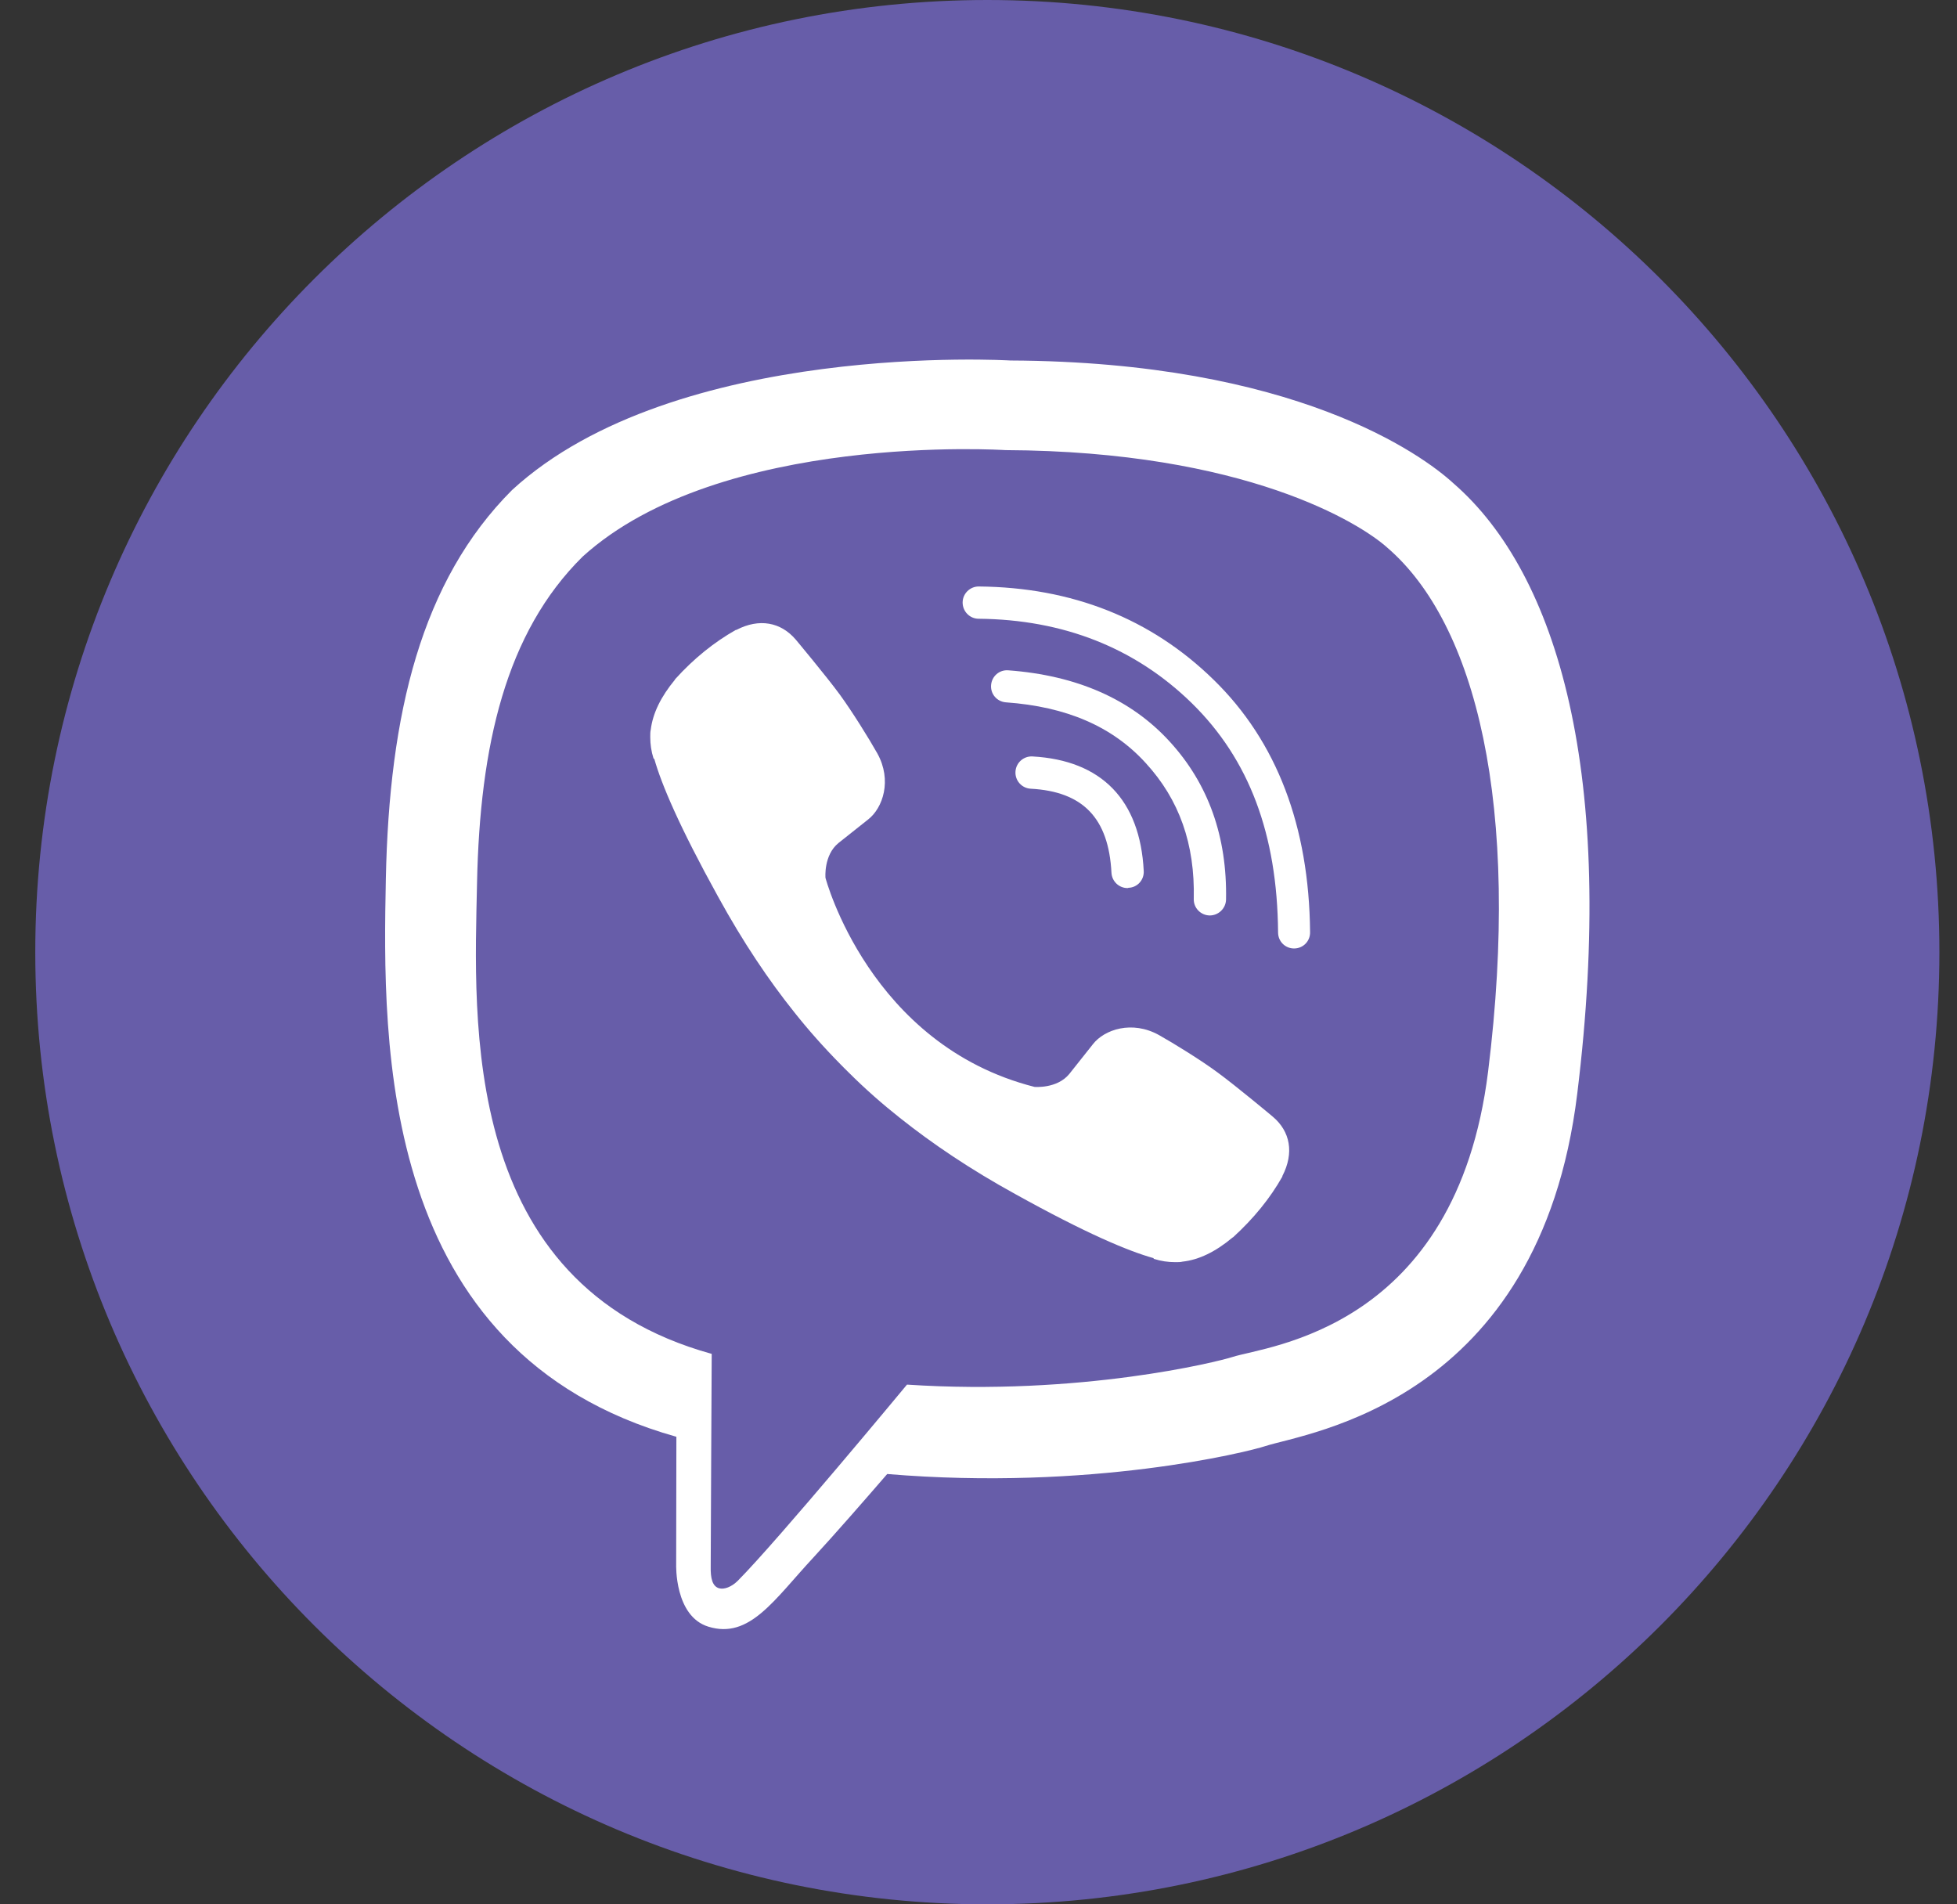 <svg width="37" height="36" viewBox="0 0 37 36" fill="none" xmlns="http://www.w3.org/2000/svg">
<rect x="0" y="0" width="37" height="36" fill="#333333" stroke="none"/>
<g clip-path="url(#clip0_65_465)">
<path d="M36.667 18C36.667 8.059 28.608 0 18.667 0C8.726 0 0.667 8.059 0.667 18C0.667 27.941 8.726 36 18.667 36C28.608 36 36.667 27.941 36.667 18Z" fill="#675DA9"/>
<path d="M27.482 9.139C26.886 8.591 24.476 6.839 19.103 6.815C19.103 6.815 12.769 6.43 9.682 9.263C7.963 10.982 7.358 13.494 7.295 16.615C7.233 19.731 7.151 25.575 12.784 27.16H12.788L12.784 29.575C12.784 29.575 12.75 30.554 13.393 30.751C14.171 30.991 14.632 30.247 15.377 29.445C15.785 29.003 16.346 28.36 16.774 27.865C20.625 28.187 23.588 27.448 23.924 27.337C24.701 27.083 29.105 26.521 29.82 20.677C30.56 14.665 29.46 10.858 27.482 9.139ZM28.135 20.255C27.53 25.133 23.962 25.441 23.304 25.652C23.026 25.743 20.423 26.391 17.148 26.175C17.148 26.175 14.709 29.119 13.95 29.882C13.83 30.002 13.691 30.05 13.6 30.026C13.47 29.993 13.432 29.839 13.437 29.613C13.437 29.287 13.456 25.594 13.456 25.594C13.451 25.594 13.451 25.594 13.456 25.594C8.688 24.274 8.966 19.299 9.019 16.697C9.072 14.094 9.562 11.957 11.017 10.521C13.624 8.159 19.007 8.509 19.007 8.509C23.549 8.529 25.724 9.897 26.229 10.353C27.904 11.794 28.759 15.227 28.135 20.255Z" fill="white"/>
<path d="M21.316 16.788C21.158 16.788 21.023 16.663 21.014 16.5C20.961 15.467 20.476 14.963 19.487 14.91C19.319 14.901 19.189 14.757 19.199 14.588C19.208 14.42 19.352 14.291 19.52 14.3C20.826 14.372 21.556 15.121 21.624 16.466C21.633 16.634 21.504 16.778 21.336 16.783C21.326 16.788 21.321 16.788 21.316 16.788Z" fill="white"/>
<path d="M22.872 17.306H22.867C22.699 17.301 22.565 17.162 22.57 16.994C22.594 15.956 22.296 15.116 21.662 14.425C21.033 13.733 20.164 13.359 19.016 13.277C18.848 13.263 18.724 13.119 18.738 12.95C18.752 12.782 18.896 12.658 19.064 12.672C20.361 12.768 21.384 13.219 22.113 14.017C22.848 14.818 23.203 15.822 23.18 17.008C23.175 17.176 23.035 17.306 22.872 17.306Z" fill="white"/>
<path d="M24.466 17.93C24.298 17.93 24.164 17.796 24.164 17.627C24.149 15.769 23.616 14.353 22.531 13.291C21.46 12.245 20.102 11.712 18.503 11.697C18.334 11.697 18.2 11.558 18.2 11.39C18.2 11.222 18.339 11.087 18.503 11.087C20.265 11.102 21.763 11.692 22.949 12.854C24.14 14.017 24.75 15.62 24.769 17.618C24.774 17.791 24.639 17.93 24.466 17.93C24.471 17.93 24.471 17.93 24.466 17.93ZM19.559 20.547C19.559 20.547 19.986 20.585 20.217 20.302L20.663 19.74C20.879 19.462 21.403 19.284 21.912 19.567C22.195 19.726 22.709 20.043 23.026 20.278C23.367 20.528 24.058 21.104 24.063 21.109C24.394 21.387 24.471 21.795 24.245 22.232C24.245 22.232 24.245 22.237 24.245 22.242C24.015 22.65 23.703 23.034 23.314 23.389C23.309 23.389 23.309 23.394 23.304 23.394C22.983 23.663 22.666 23.817 22.358 23.85C22.32 23.86 22.277 23.86 22.219 23.86C22.085 23.86 21.95 23.841 21.816 23.798L21.806 23.783C21.326 23.649 20.529 23.313 19.204 22.578C18.339 22.103 17.624 21.618 17.014 21.133C16.692 20.878 16.366 20.595 16.03 20.259C16.02 20.249 16.006 20.235 15.996 20.225C15.986 20.215 15.972 20.201 15.962 20.192C15.953 20.182 15.938 20.168 15.929 20.158C15.919 20.148 15.905 20.134 15.895 20.124C15.564 19.788 15.276 19.462 15.021 19.14C14.536 18.535 14.051 17.815 13.576 16.95C12.841 15.62 12.505 14.823 12.371 14.348L12.356 14.338C12.313 14.204 12.294 14.069 12.294 13.935C12.294 13.877 12.294 13.834 12.303 13.796C12.342 13.483 12.495 13.171 12.76 12.85C12.76 12.845 12.764 12.845 12.764 12.84C13.12 12.446 13.504 12.139 13.912 11.908C13.912 11.908 13.917 11.908 13.922 11.908C14.354 11.683 14.762 11.76 15.045 12.091C15.045 12.091 15.626 12.787 15.876 13.128C16.111 13.45 16.428 13.959 16.587 14.242C16.87 14.751 16.692 15.274 16.414 15.491L15.852 15.937C15.569 16.168 15.607 16.595 15.607 16.595C15.607 16.595 16.438 19.755 19.559 20.547Z" fill="white"/>
</g>
<defs>
<clipPath id="clip0_65_465">
<rect width="36" height="36" fill="white" transform="translate(0.667)"/>
</clipPath>
</defs>
</svg>
